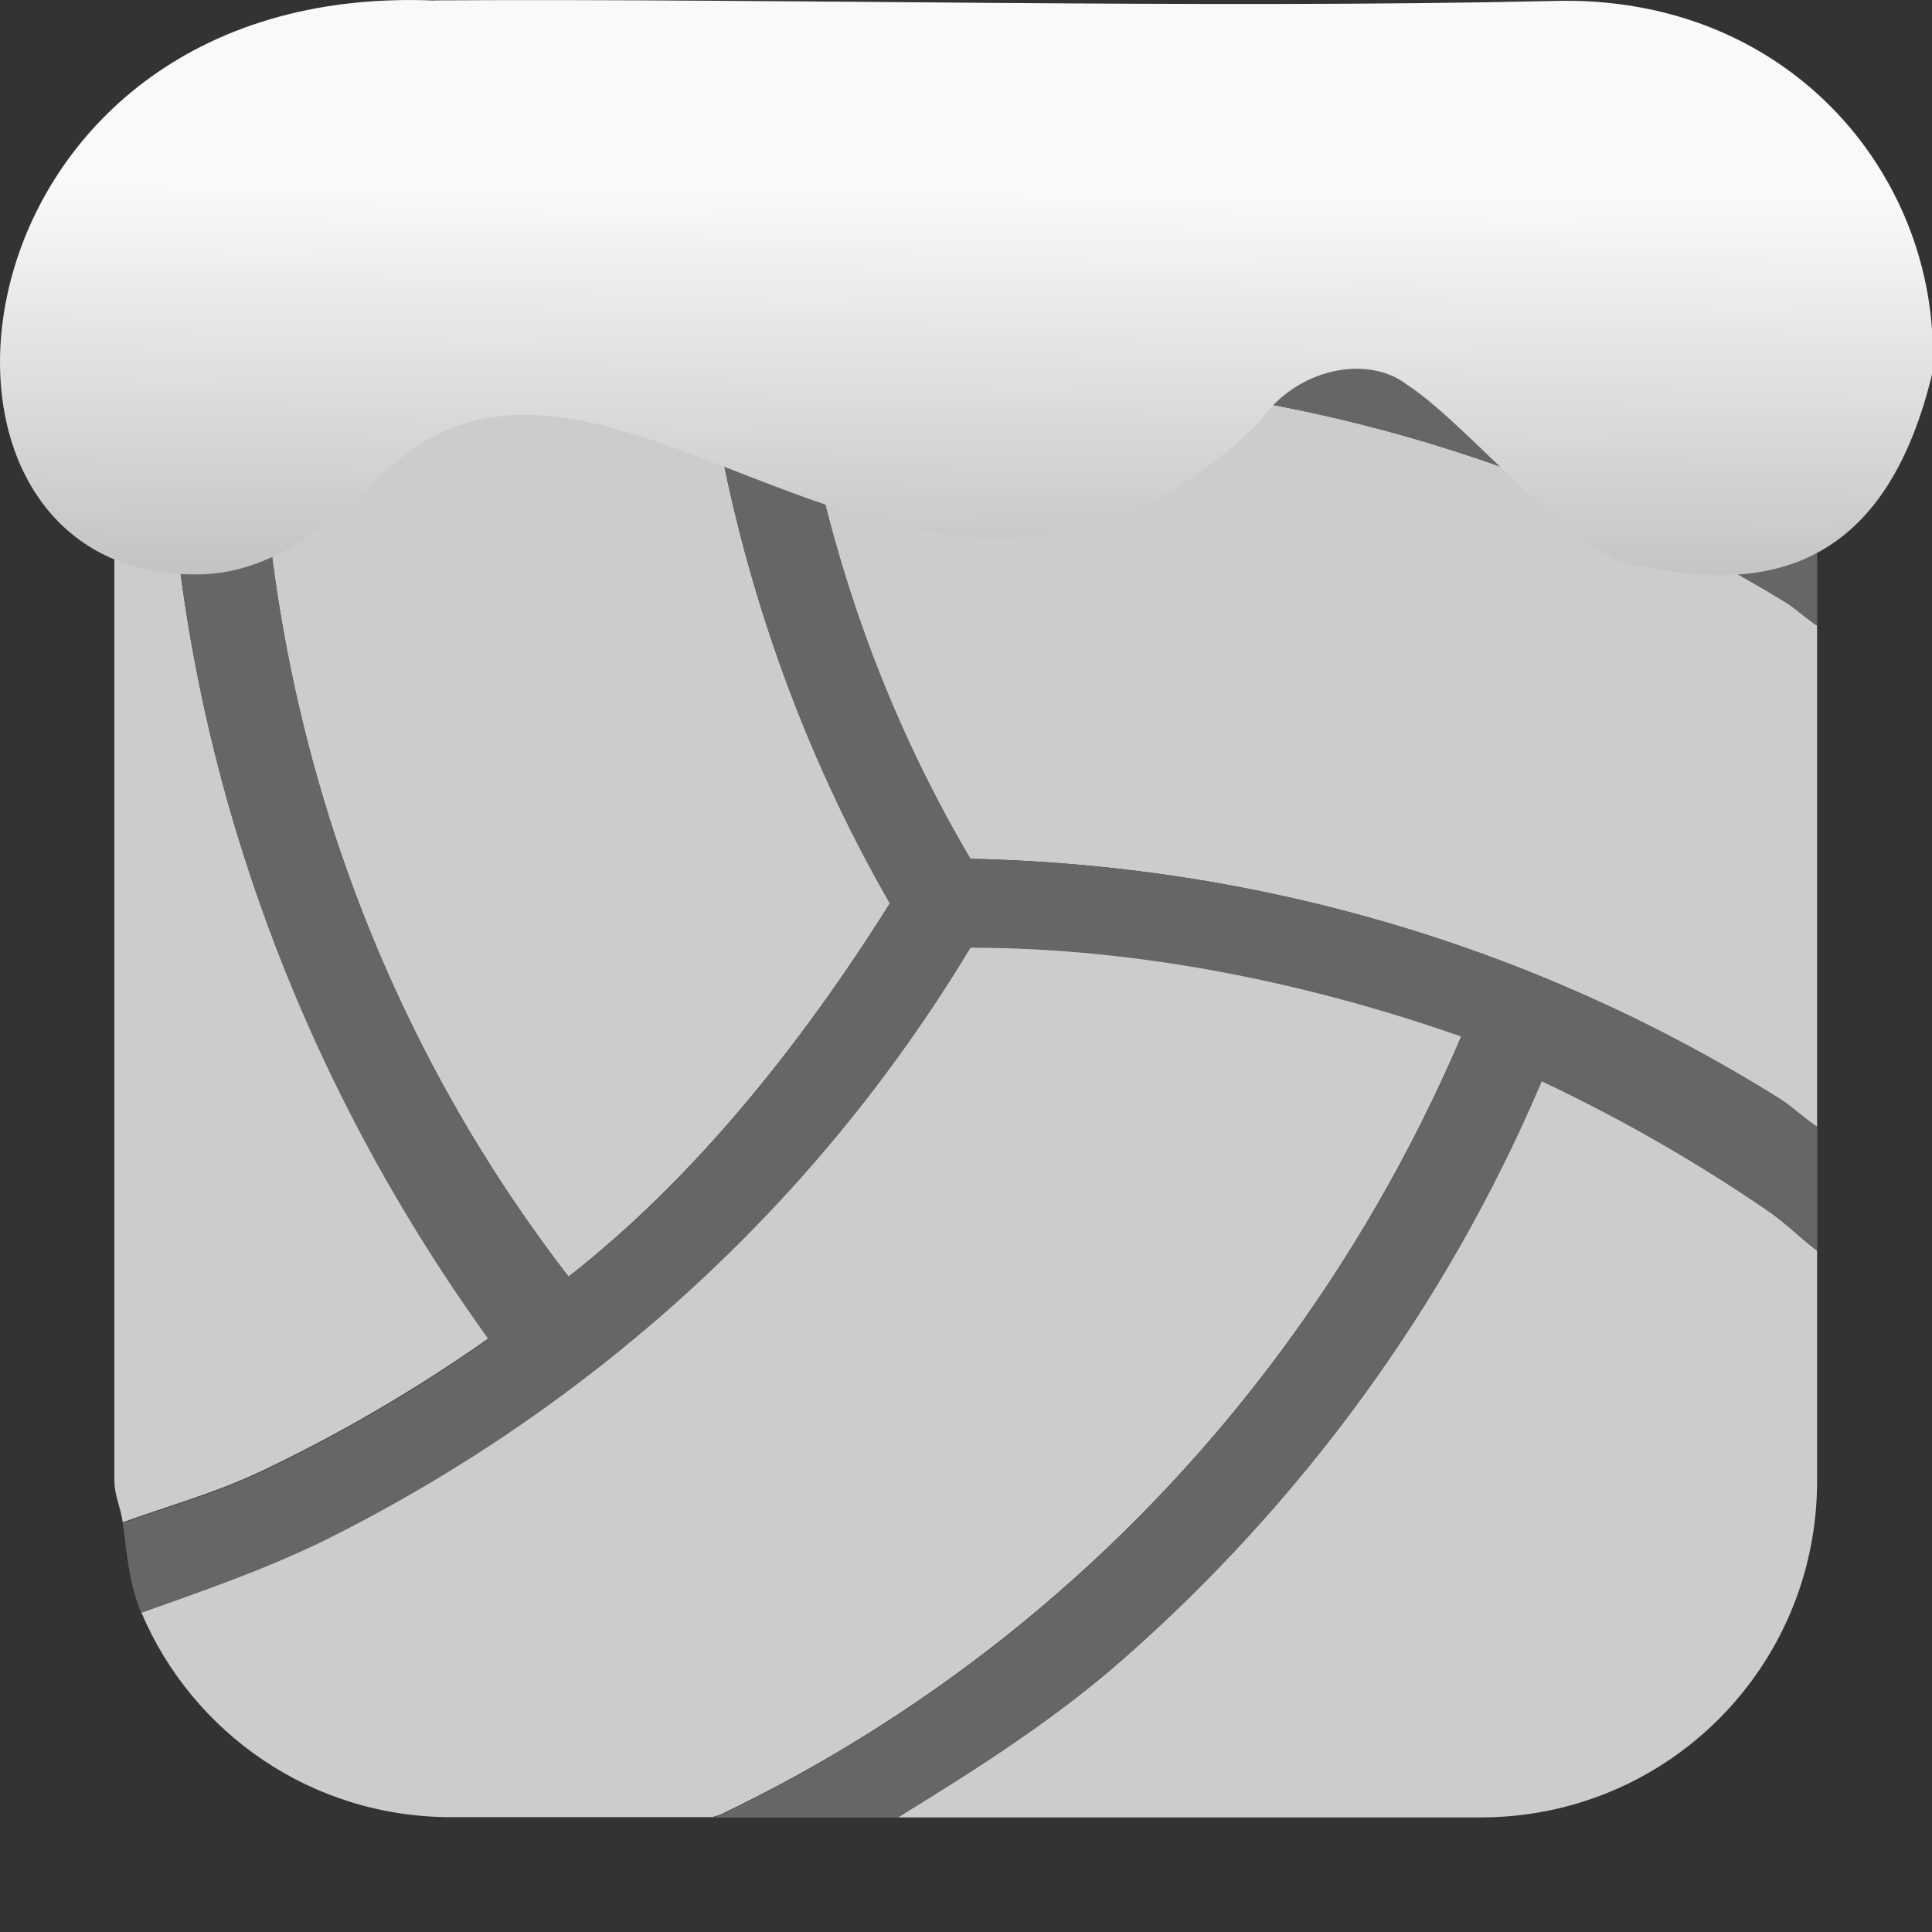 <svg viewBox="0 0 32 32" xmlns="http://www.w3.org/2000/svg" xmlns:xlink="http://www.w3.org/1999/xlink"><rect x="0" y="0" width="32" height="32" fill="#333333" stroke="none"/><linearGradient id="a" gradientTransform="matrix(2.592 0 0 2.585 -157.93 -277.73)" gradientUnits="userSpaceOnUse" x1="67.894" x2="67.854" y1="108.69" y2="113.11"><stop offset="0" stop-color="#f9f9f9"/><stop offset="1" stop-color="#999"/></linearGradient><g fill-rule="evenodd" transform="translate(63.64 -.355)"><g fill="#ccc"><path d="m-33.543 8.955v-1.127c0-3.089-2.486-5.574-5.574-5.574h-11.299c-.024 1.024-.176 2.054-.109 3.047 1.781-.248 3.544-.309 5.271-.195s3.42.401 5.057.848 3.219 1.054 4.729 1.805c.677.337 1.279.804 1.926 1.197"/><path d="m-33.543 19.02v-8.303c-.189-.122-.35-.284-.543-.4-1.31-.796-2.694-1.474-4.137-2.025s-2.943-.975-4.488-1.26-3.134-.43-4.752-.426c-.962.002-1.935.056-2.914.166.222 1.325.554 2.652 1.016 3.959s1.054 2.596 1.793 3.848c1.649.036 3.255.219 4.807.537 1.551.318 3.048.769 4.48 1.344 1.433.575 2.801 1.272 4.094 2.078.229.142.421.333.645.482"/><path d="m-48.773 30.457h9.656c3.089 0 5.574-2.486 5.574-5.574v-3.814c-.282-.21-.52-.458-.813-.658-1.174-.805-2.428-1.527-3.75-2.15-.794 1.87-1.793 3.617-2.959 5.219s-2.5 3.059-3.969 4.35c-1.151 1.012-2.441 1.831-3.74 2.629"/><path d="m-61.3 27.06c.846 1.997 2.818 3.393 5.131 3.393h4.332c.042-.02.091-.025.133-.045 1.781-.85 3.46-1.916 5-3.176s2.94-2.713 4.164-4.34c1.224-1.626 2.271-3.425 3.105-5.375-1.257-.442-2.588-.809-3.955-1.066-1.367-.258-2.771-.406-4.176-.406-.867 1.439-1.858 2.765-2.951 3.971s-2.287 2.292-3.563 3.256c-1.275.964-2.631 1.805-4.045 2.52-1.022.516-2.101.888-3.176 1.27"/><path d="m-60.785 4.877c-.556.868-.961 1.84-.961 2.951v17.05c0 .246.108.454.139.691.764-.274 1.548-.493 2.283-.842 1.314-.623 2.578-1.362 3.773-2.203-.997-1.383-1.856-2.825-2.576-4.311s-1.301-3.02-1.74-4.572c-.439-1.556-.736-3.137-.891-4.73-.13-1.342-.101-2.692-.027-4.04"/><path d="m-52.1 2.254h-4.072c-1.096 0-2.058.395-2.918.938-.179 1.423-.288 2.862-.223 4.307.074 1.639.308 3.278.705 4.891.397 1.612.958 3.197 1.688 4.725.729 1.528 1.627 2.999 2.697 4.385 1.035-.81 1.996-1.767 2.883-2.816s1.7-2.189 2.439-3.367c-.72-1.254-1.316-2.553-1.793-3.877s-.836-2.675-1.08-4.04c-.244-1.36-.373-2.731-.395-4.094-.005-.355.059-.701.068-1.055"/></g><path d="m-52.1 2.254c-.009.354-.074.7-.068 1.055.021 1.363.15 2.733.395 4.094.244 1.36.603 2.711 1.08 4.04.477 1.324 1.073 2.623 1.793 3.877-.739 1.178-1.552 2.318-2.439 3.367s-1.848 2.01-2.883 2.816c-1.07-1.385-1.968-2.857-2.697-4.385s-1.29-3.112-1.688-4.725c-.397-1.612-.631-3.252-.705-4.891-.065-1.445.043-2.883.223-4.307-.691.436-1.255.998-1.695 1.686-.074 1.347-.103 2.697.027 4.04.155 1.593.451 3.174.891 4.73.439 1.556 1.02 3.086 1.74 4.572s1.579 2.928 2.576 4.311c-1.196.841-2.459 1.58-3.773 2.203-.735.349-1.519.568-2.283.842.066.512.111 1.032.305 1.49 1.075-.382 2.154-.754 3.176-1.27 1.414-.714 2.77-1.555 4.045-2.52 1.275-.964 2.47-2.05 3.563-3.256s2.084-2.532 2.951-3.971c1.405 0 2.808.149 4.176.406 1.367.258 2.698.625 3.955 1.066-.834 1.95-1.881 3.749-3.105 5.375s-2.624 3.08-4.164 4.34-3.219 2.325-5 3.176c-.042.02-.091.025-.133.045h3.066c1.299-.798 2.589-1.617 3.74-2.629 1.468-1.291 2.803-2.748 3.969-4.35s2.165-3.348 2.959-5.219c1.322.624 2.576 1.345 3.75 2.15.292.2.531.448.813.658v-2.049c-.224-.149-.416-.34-.645-.482-1.293-.806-2.661-1.503-4.094-2.078s-2.929-1.026-4.48-1.344-3.157-.501-4.807-.537c-.739-1.252-1.331-2.541-1.793-3.848s-.794-2.634-1.016-3.959c.979-.11 1.952-.164 2.914-.166 1.618-.004 3.207.141 4.752.426s3.046.709 4.488 1.26c1.443.551 2.827 1.23 4.137 2.025.192.117.354.279.543.4v-1.762c-.646-.393-1.249-.861-1.926-1.197-1.51-.75-3.092-1.358-4.729-1.805s-3.329-.734-5.057-.848c-1.727-.114-3.491-.053-5.271.195-.066-.993.086-2.022.109-3.047z" fill="#666"/></g>

   xmlns:dc="http://purl.org/dc/elements/1.1/"
   xmlns:cc="http://creativecommons.org/ns#"
   xmlns:rdf="http://www.w3.org/1999/02/22-rdf-syntax-ns#"
   xmlns:svg="http://www.w3.org/2000/svg"
   xmlns="http://www.w3.org/2000/svg"
   xmlns:xlink="http://www.w3.org/1999/xlink"
   xmlns:sodipodi="http://sodipodi.sourceforge.net/DTD/sodipodi-0.dtd"
   xmlns:inkscape="http://www.inkscape.org/namespaces/inkscape"
   version="1"
   width="32"
   height="32"
   id="svg12"
   sodipodi:docname="snow-top-4.svg"
   inkscape:version="0.92.1 r"&gt;
  <path d="m7.196.009c-8.161-.339-9.231 9.523-3.968 9.505.669.003 1.581-.197 2.929-1.471 3.773-4.147 9.01 4.479 14.696-1.042.61-.911 1.804-1.135 2.455-.627 1.045.677 2.87 2.991 3.88 3 2.359.513 4.095-.198 4.816-3.188.185-3.165-2.303-6.286-6.281-6.17-5.832.133-12.809-.045-18.527-.01" fill="url(#a)"/></svg>
